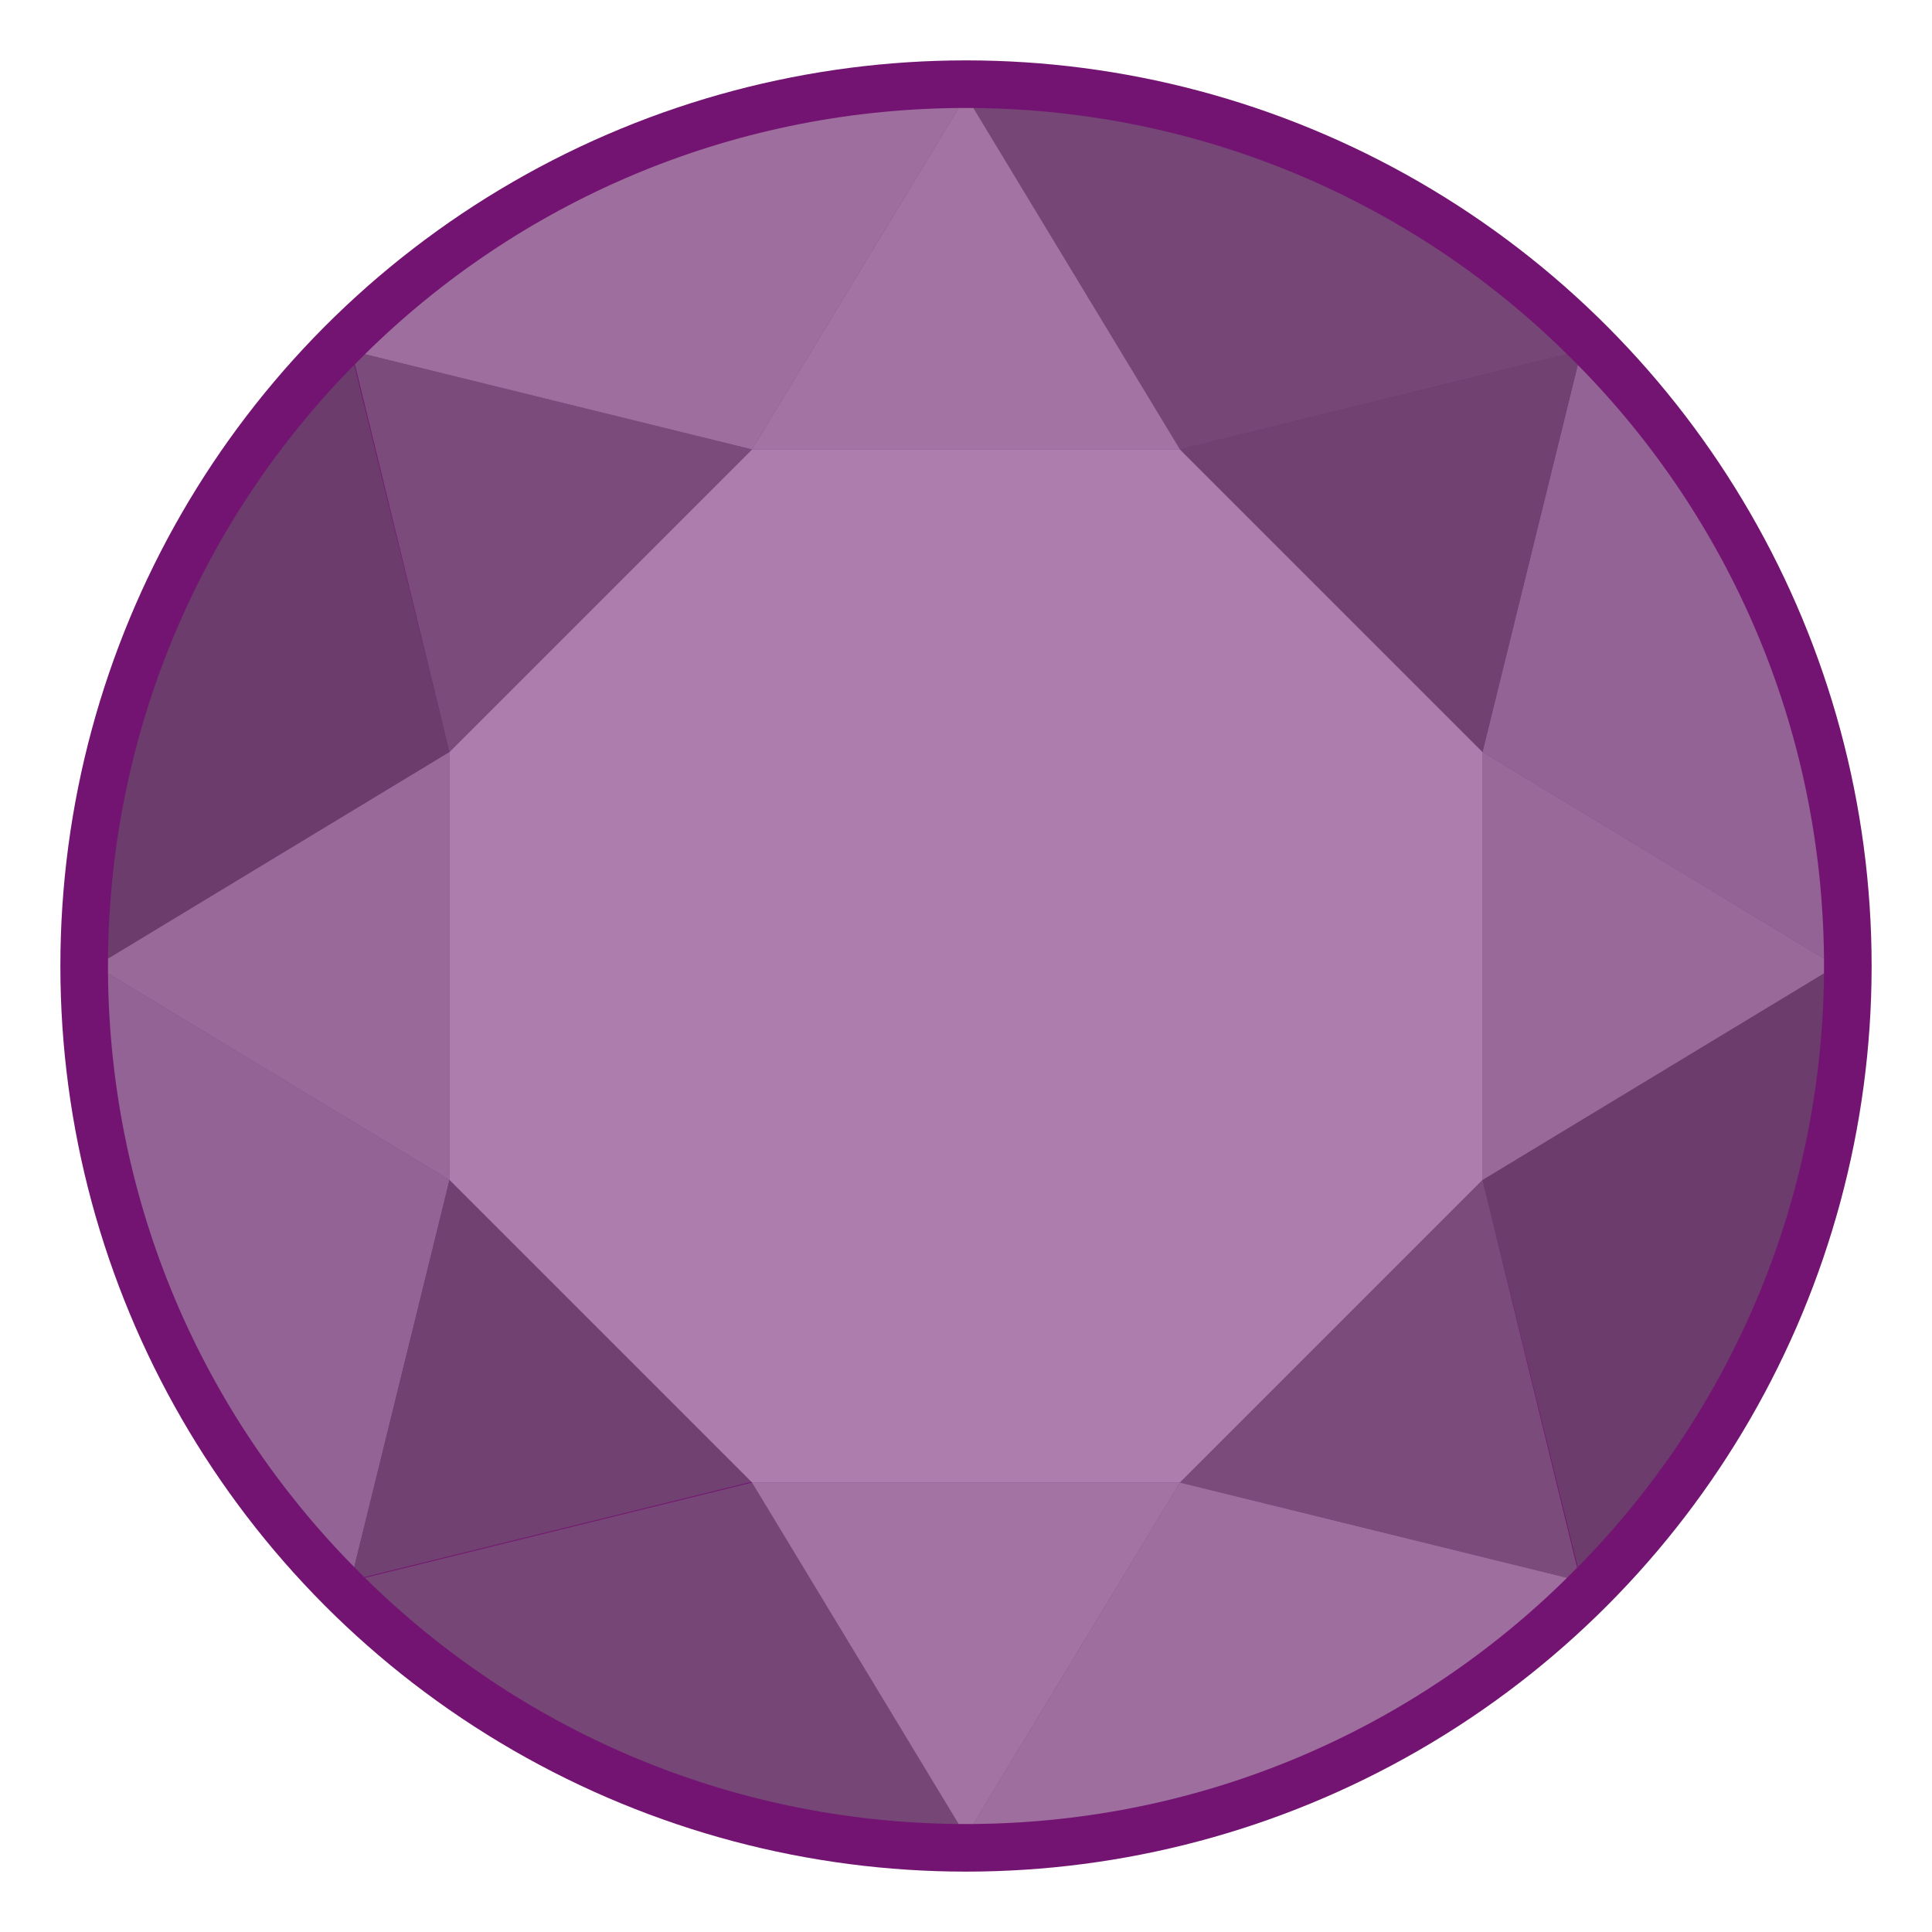 <?xml version="1.0" encoding="utf-8"?>
<!-- Generator: Adobe Illustrator 21.1.0, SVG Export Plug-In . SVG Version: 6.00 Build 0)  -->
<!DOCTYPE svg PUBLIC "-//W3C//DTD SVG 1.1//EN" "http://www.w3.org/Graphics/SVG/1.1/DTD/svg11.dtd">
<svg version="1.1" id="Layer_1" xmlns="http://www.w3.org/2000/svg" xmlns:xlink="http://www.w3.org/1999/xlink" x="0px" y="0px"
	 viewBox="0 0 288 288" style="enable-background:new 0 0 288 288;" xml:space="preserve">
<style type="text/css">
	.st0{fill:#741472;}
	.st1{opacity:0.5;fill:#B1B3B6;}
	.st2{opacity:0.5;fill:#C7C8CA;}
	.st3{opacity:0.5;fill:#77787B;}
	.st4{opacity:0.5;fill:#636466;}
	.st5{opacity:0.5;fill:#E6E7E8;}
	.st6{opacity:0.5;fill:#D1D3D4;}
	.st7{opacity:0.5;fill:#BCBEC0;}
	.st8{opacity:0.5;fill:#808285;}
	.st9{opacity:0.5;fill:#6D6E71;}
</style>
<title>Artboard 3</title>
<g>
	<circle class="st0" cx="144" cy="144" r="135"/>
	<g>
		<path class="st1" d="M221,112.1L221,112.1l50.9,30.8c-0.3-34.5-14.2-65.7-36.7-88.5L221,112.1L221,112.1z"/>
		<path class="st2" d="M175.9,221L175.9,221l-30.8,50.9c34.5-0.3,65.7-14.2,88.5-36.7L175.9,221L175.9,221z"/>
		<path class="st3" d="M175.9,67L175.9,67l57.7-14.2c-22.8-22.5-54.1-36.4-88.5-36.7L175.9,67L175.9,67z"/>
		<path class="st4" d="M221,175.9L221,175.9L221,175.9l14.2,57.7c22.5-22.8,36.4-54.1,36.7-88.5L221,175.9z"/>
		<path class="st2" d="M112.1,67L112.1,67l30.8-50.9c-34.5,0.3-65.7,14.2-88.5,36.7L112.1,67L112.1,67z"/>
		<path class="st1" d="M67,175.9L67,175.9l-50.9-30.8c0.3,34.5,14.2,65.7,36.7,88.5L67,175.9L67,175.9z"/>
		<path class="st4" d="M67,112.1L67,112.1L52.8,54.4c-22.5,22.8-36.4,54.1-36.7,88.5L67,112.1L67,112.1z"/>
		<path class="st3" d="M112.1,221L112.1,221l-57.7,14.2c22.8,22.5,54.1,36.4,88.5,36.7L112.1,221L112.1,221z"/>
		<polygon class="st5" points="221,112.1 221,112.1 175.9,67 175.9,67 175.9,67 112.1,67 112.1,67 112.1,67 67,112.1 67,112.1 
			67,112.1 67,175.9 67,175.9 67,175.9 112.1,221 112.1,221 112.1,221 175.9,221 175.9,221 175.9,221 221,175.9 221,175.9 
			221,175.9 221,112.1 		"/>
		<path class="st6" d="M112.1,221l30.8,50.9c0.4,0,0.7,0,1.1,0c0.4,0,0.7,0,1.1,0l30.8-50.9H112.1z"/>
		<path class="st6" d="M175.9,67l-30.8-50.9c-0.4,0-0.7,0-1.1,0c-0.4,0-0.7,0-1.1,0L112.1,67H175.9z"/>
		<path class="st7" d="M67,112.1l-50.9,30.8c0,0.4,0,0.7,0,1.1s0,0.7,0,1.1L67,175.9V112.1z"/>
		<path class="st7" d="M221,175.9l50.9-30.8c0-0.4,0-0.7,0-1.1s0-0.7,0-1.1L221,112.1V175.9z"/>
		<path class="st8" d="M112.1,67L54.4,52.8c-0.5,0.5-1,1-1.5,1.5L67,112.1L112.1,67z"/>
		<path class="st8" d="M175.9,221l57.7,14.2c0.5-0.5,1-1,1.5-1.5L221,175.9L175.9,221z"/>
		<path class="st9" d="M233.6,52.8L175.9,67l45.1,45.1l14.2-57.7"/>
		<path class="st9" d="M67,175.9l-14.2,57.7c0.5,0.5,1,1,1.5,1.5l57.7-14.2L67,175.9z"/>
	</g>
</g>
</svg>
